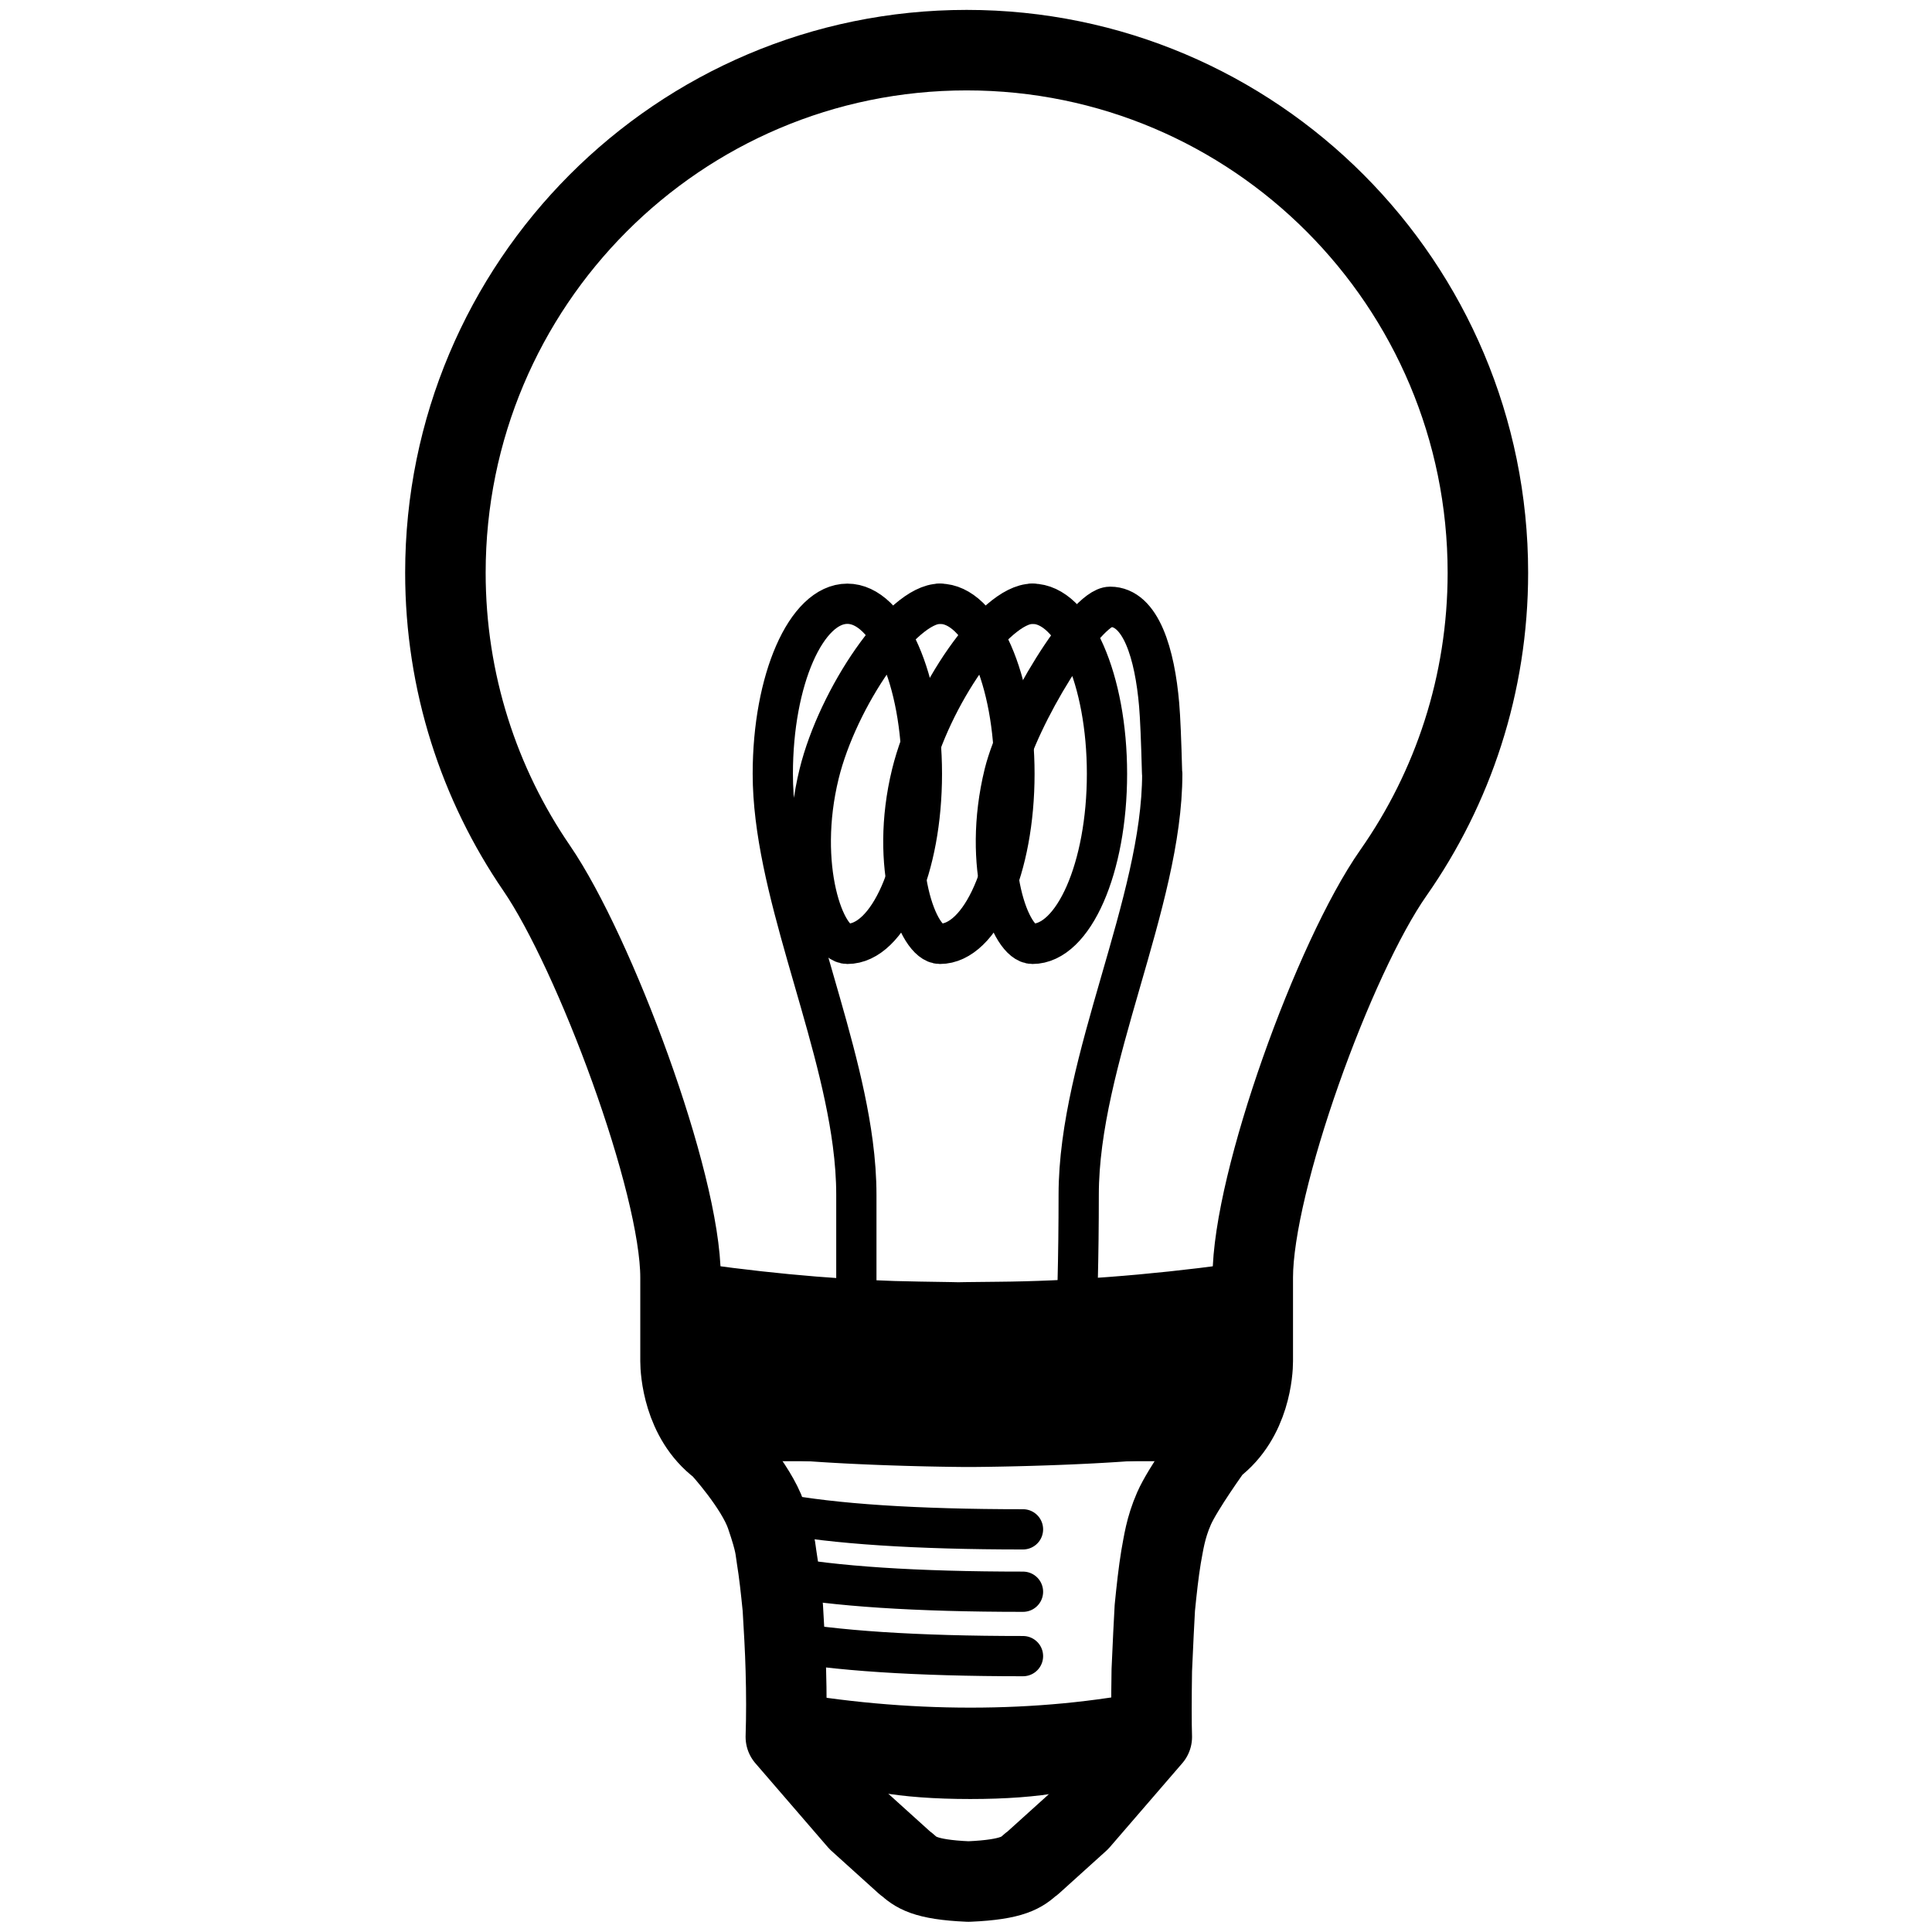 <svg viewBox="0 0 960 960" xmlns="http://www.w3.org/2000/svg"><g fill="none" fill-rule="evenodd"><path d="m358.134 719.189-.43-.364c-18.297-13.823-19.553-37.981-19.553-42.421v-41.599c0-47.49-42.845-161.611-71.458-203.377-28.614-41.766-45.372-92.332-45.372-146.831 0-143.414 115.957-259.675 259-259.675 143.041 0 259 116.26 259 259.675 0 55.497-17.377 106.916-46.955 149.116-29.578 42.2-69.876 153.601-69.876 201.092v41.599c0 4.44-1.165 28.421-19.462 42.244l-.521.54s-14.882 20.606-19.157 30.401c-4.276 9.796-5.182 17.399-6.436 24.065-1.253 7.617-2.172 16.1-3.092 25.277-.39 6.752-.891 17.082-1.504 30.99-.223 15.177-.223 26.228 0 33.153l-36.015 41.725-23.482 21.208-.585.346c-4.262 3.808-8.523 7.618-30.835 8.569h-.335c-21.977-.951-26.238-4.761-30.5-8.57l-.586-.345-23.481-21.208-36.016-41.725c.334-10.388.334-21.467 0-33.153-.251-10.13-.92-20.862-1.504-30.99-.92-9.177-1.838-17.66-3.092-25.277-.692-3.94-.205-6.046-5.202-20.645s-22.55-33.82-22.55-33.82z" stroke="#000" stroke-linejoin="round" stroke-width="40"/><path d="M619.32 704.922a50.422 50.422 0 0 1-3.833 2.227c-21.142 11.081-130.512 11.773-130.512 11.773h-7.309s-109.37-.692-130.512-11.773a50.422 50.422 0 0 1-3.833-2.227" stroke="#000" stroke-linecap="round" stroke-linejoin="round" stroke-width="20"/><path d="M387.372 839.922c-7.393 36 24.186 54 94.737 54s100.618-18 90.201-54c-28.501 5.729-58.525 8.593-90.072 8.593s-63.168-2.864-94.866-8.593z" fill="#000"/><g stroke="#000" stroke-linejoin="round"><path d="M386.32 751.922c28.159 5.333 68.825 8 122 8m-122 23c28.159 5.333 68.825 8 122 8m-122 24c28.159 5.333 68.825 8 122 8m69.107-438.792c-.434-16.415-.917-27.723-1.45-33.926-2.158-25.154-9.005-48.695-24.364-48.695-12.389 0-45.572 54.266-52.622 82.991-11.255 45.857 2.82 84.5 14.024 84.5 20.458 0 37.043-37.832 37.043-84.5S533.473 300 513.015 300m64.5 84.5c0 64.101-41.515 142.486-41.515 209.157 0 30.32-.692 58.268-2.077 83.843" stroke-linecap="round" stroke-width="20"/><path d="M513.015 300c-18.933 0-50.714 46.625-60.01 84.5-11.254 45.857 2.82 84.5 14.024 84.5 20.459 0 37.044-37.832 37.044-84.5S487.488 300 467.029 300" stroke-linecap="round" stroke-width="20"/><path d="M467.03 300c-18.933 0-50.714 46.625-60.01 84.5-11.255 45.857 2.82 84.5 14.024 84.5 20.459 0 37.044-37.832 37.044-84.5S441.503 300 421.044 300C400.585 300 384 337.832 384 384.5m0 0c0 56.098 31.795 123.135 39.735 183.687 1.132 8.639 1.78 17.145 1.78 25.47V677.5" stroke-linecap="round" stroke-width="20"/><path d="M349 635.579c38.662 5.368 74.607 8.278 107.836 8.73 34.727.472 3.953.38 38.687.094 36.233-.299 75.059-3.24 116.477-8.824l-1.99 51.998-27.534 31.002H370.72z" fill="#000" stroke-linecap="square" stroke-width="15"/></g></g></svg>